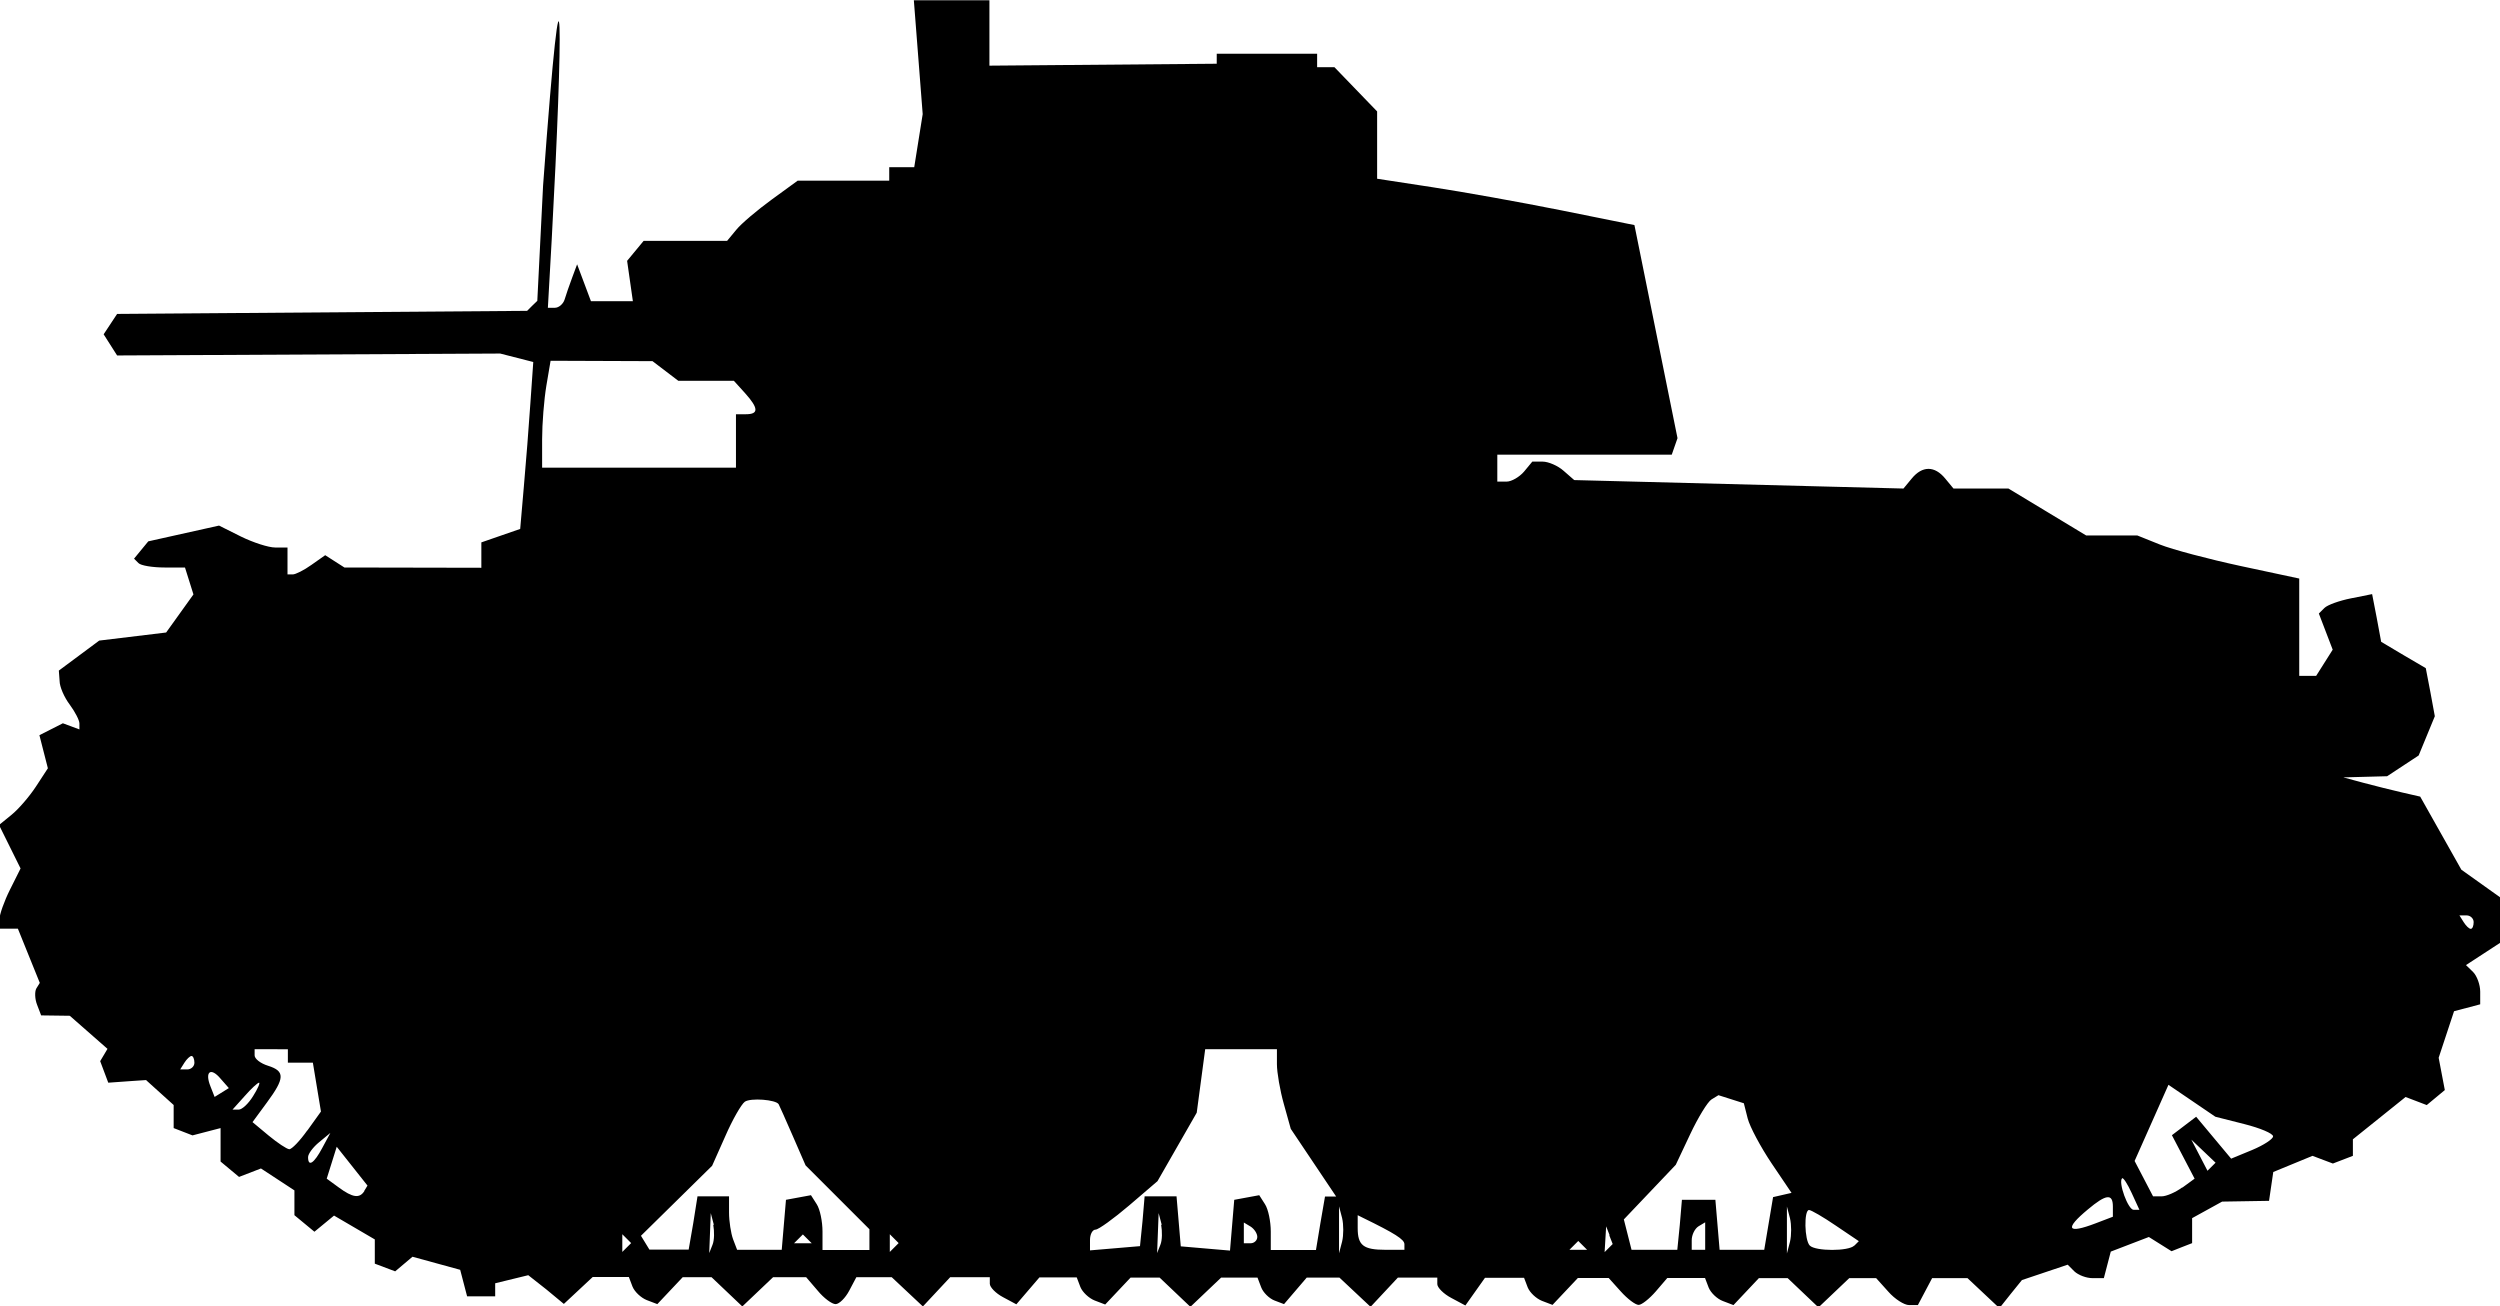 <?xml version="1.0" encoding="UTF-8" standalone="no"?>
<!-- Created with Inkscape (http://www.inkscape.org/) -->

<svg
   width="13mm"
   height="6.793mm"
   viewBox="0 0 13 6.793"
   version="1.1"
   id="svg4364"
   sodipodi:docname="inkporter-svg-cttyb8wf.svg"
   xmlns:inkscape="http://www.inkscape.org/namespaces/inkscape"
   xmlns:sodipodi="http://sodipodi.sourceforge.net/DTD/sodipodi-0.dtd"
   xmlns="http://www.w3.org/2000/svg"
   xmlns:svg="http://www.w3.org/2000/svg">
  <sodipodi:namedview
     id="namedview4366"
     pagecolor="#ffffff"
     bordercolor="#666666"
     borderopacity="1.0"
     inkscape:pageshadow="2"
     inkscape:pageopacity="0.0"
     inkscape:pagecheckerboard="0"
     inkscape:document-units="mm"
     showgrid="false"
     inkscape:zoom="0.64052329"
     inkscape:cx="587.02003"
     inkscape:cy="217.79068"
     inkscape:window-width="1920"
     inkscape:window-height="1017"
     inkscape:window-x="-8"
     inkscape:window-y="-8"
     inkscape:window-maximized="1"
     inkscape:current-layer="layer1" />
  <defs
     id="defs4361">
    <clipPath
       clipPathUnits="userSpaceOnUse"
       id="clipPath75985-4-7-9">
      <path
         d="M 0,0 H 595.276 V 841.89 H 0 Z"
         id="path75983-4-1-6" />
    </clipPath>
  </defs>
  <g
     inkscape:label="Layer 1"
     inkscape:groupmode="layer"
     id="layer1"
     transform="translate(0.717,-219.043)">
    <path
       d="m 2.124,225.748 -0.094,-0.074 -0.086,0.021 -0.086,0.021 v 0.034 0.034 h -0.073 -0.073 l -0.018,-0.069 -0.018,-0.069 -0.124,-0.034 -0.124,-0.034 -0.045,0.038 -0.045,0.038 -0.053,-0.02 -0.053,-0.02 v -0.063 -0.063 l -0.106,-0.062 -0.106,-0.062 -0.051,0.042 -0.051,0.042 -0.052,-0.043 -0.052,-0.043 v -0.064 -0.065 l -0.087,-0.057 -0.087,-0.057 -0.057,0.022 -0.057,0.022 -0.048,-0.04 -0.048,-0.04 v -0.087 -0.087 l -0.073,0.019 -0.073,0.019 -0.049,-0.019 -0.049,-0.019 v -0.06 -0.06 l -0.072,-0.065 -0.072,-0.065 -0.098,0.007 -0.098,0.007 -0.021,-0.056 -0.021,-0.056 0.019,-0.032 0.019,-0.032 -0.098,-0.086 -0.098,-0.086 -0.074,-0.001 -0.075,-0.001 -0.021,-0.055 c -0.012,-0.03 -0.013,-0.069 -0.004,-0.085 l 0.018,-0.029 -0.057,-0.141 -0.057,-0.141 h -0.048 -0.048 v -0.047 c 0,-0.026 0.025,-0.096 0.055,-0.156 l 0.055,-0.11 -0.056,-0.113 -0.056,-0.113 0.065,-0.053 c 0.036,-0.029 0.093,-0.095 0.127,-0.147 l 0.062,-0.095 -0.022,-0.086 -0.022,-0.086 0.061,-0.031 0.061,-0.031 0.043,0.016 0.043,0.016 v -0.031 c 0,-0.017 -0.023,-0.061 -0.051,-0.099 -0.028,-0.037 -0.052,-0.092 -0.052,-0.122 l -0.004,-0.054 0.105,-0.078 0.105,-0.078 0.174,-0.021 0.174,-0.021 0.071,-0.099 0.071,-0.099 -0.022,-0.07 -0.022,-0.07 H 0.139 c -0.062,0 -0.124,-0.01 -0.136,-0.023 l -0.023,-0.023 0.037,-0.045 0.037,-0.045 0.184,-0.041 0.184,-0.041 0.114,0.057 c 0.063,0.031 0.143,0.057 0.178,0.057 h 0.064 v 0.07 0.07 h 0.027 c 0.015,0 0.059,-0.022 0.098,-0.05 l 0.071,-0.05 0.05,0.032 0.05,0.032 0.356,7e-4 0.356,7.1e-4 v -0.066 -0.066 l 0.101,-0.035 0.101,-0.035 0.019,-0.22 c 0.011,-0.121 0.026,-0.317 0.034,-0.434 l 0.015,-0.214 -0.086,-0.022 -0.086,-0.022 -0.996,0.005 -0.996,0.005 -0.035,-0.055 -0.035,-0.055 0.035,-0.053 0.035,-0.053 1.066,-0.008 1.066,-0.008 0.026,-0.026 0.027,-0.026 0.03,-0.599 c 0.109,-1.487 0.104,-0.797 0.045,0.279 l -0.02,0.356 h 0.037 c 0.02,0 0.043,-0.02 0.05,-0.043 0.007,-0.024 0.025,-0.075 0.039,-0.113 l 0.026,-0.07 0.036,0.096 0.036,0.096 h 0.109 0.109 l -0.015,-0.105 -0.015,-0.105 0.043,-0.052 0.043,-0.052 H 2.846 3.064 l 0.048,-0.058 c 0.026,-0.032 0.109,-0.102 0.183,-0.156 l 0.136,-0.099 h 0.238 0.238 v -0.035 -0.035 h 0.065 0.065 l 0.022,-0.138 0.022,-0.138 -0.023,-0.296 -0.023,-0.296 H 4.231 4.428 v 0.17 0.17 l 0.591,-0.005 0.591,-0.005 3.53e-5,-0.026 3.53e-5,-0.026 h 0.261 0.261 v 0.035 0.035 h 0.045 0.045 l 0.111,0.115 0.111,0.115 v 0.175 0.175 l 0.287,0.044 c 0.158,0.024 0.459,0.078 0.669,0.12 l 0.382,0.077 0.112,0.554 0.112,0.554 -0.015,0.043 -0.015,0.043 H 7.522 7.069 v 0.07 0.07 h 0.048 c 0.026,0 0.067,-0.024 0.091,-0.052 l 0.043,-0.052 h 0.054 c 0.029,0 0.079,0.021 0.109,0.048 l 0.055,0.048 0.856,0.022 0.856,0.022 0.043,-0.052 c 0.055,-0.067 0.119,-0.067 0.174,-1.4e-4 l 0.043,0.052 0.143,9e-5 0.143,9e-5 0.202,0.122 0.202,0.122 h 0.133 0.133 l 0.117,0.047 c 0.065,0.026 0.254,0.076 0.421,0.112 l 0.304,0.065 v 0.253 0.253 h 0.044 0.044 l 0.043,-0.068 0.043,-0.068 -0.036,-0.094 -0.036,-0.094 0.029,-0.029 c 0.016,-0.016 0.078,-0.038 0.138,-0.05 l 0.11,-0.022 0.024,0.124 0.023,0.124 0.116,0.069 0.116,0.068 0.024,0.125 0.023,0.125 -0.042,0.102 -0.042,0.102 -0.082,0.054 -0.082,0.054 -0.114,0.003 -0.114,0.003 0.104,0.028 c 0.057,0.015 0.147,0.038 0.2,0.05 l 0.096,0.022 0.107,0.19 0.107,0.19 0.101,0.072 0.101,0.072 v 0.118 0.118 l -0.089,0.058 -0.089,0.058 0.037,0.036 c 0.02,0.02 0.037,0.066 0.037,0.102 v 0.066 l -0.068,0.018 -0.068,0.018 -0.04,0.121 -0.04,0.121 0.016,0.084 0.016,0.084 -0.047,0.039 -0.047,0.039 -0.055,-0.021 -0.055,-0.021 -0.137,0.11 -0.137,0.11 v 0.043 0.043 l -0.052,0.02 -0.052,0.02 -0.053,-0.02 -0.053,-0.02 -0.102,0.042 -0.102,0.042 -0.011,0.075 -0.011,0.075 -0.122,0.002 -0.122,0.002 -0.078,0.043 -0.078,0.043 v 0.065 0.065 l -0.054,0.021 -0.053,0.021 -0.059,-0.037 -0.059,-0.037 -0.099,0.038 -0.099,0.038 -0.018,0.069 -0.018,0.069 h -0.059 c -0.032,0 -0.074,-0.016 -0.094,-0.035 l -0.035,-0.035 -0.119,0.04 -0.119,0.04 -0.059,0.073 -0.058,0.073 -0.083,-0.078 -0.083,-0.078 h -0.092 -0.092 l -0.037,0.07 -0.037,0.07 h -0.046 c -0.025,0 -0.074,-0.031 -0.108,-0.07 l -0.063,-0.07 H 8.97 8.899 l -0.08,0.076 -0.08,0.076 -0.08,-0.076 -0.08,-0.076 h -0.075 -0.075 l -0.066,0.07 -0.066,0.07 -0.055,-0.021 c -0.03,-0.011 -0.063,-0.043 -0.074,-0.07 l -0.019,-0.05 h -0.098 -0.098 l -0.06,0.07 c -0.033,0.038 -0.073,0.07 -0.089,0.07 -0.017,0 -0.058,-0.031 -0.093,-0.07 l -0.063,-0.07 h -0.08 -0.08 l -0.066,0.07 -0.066,0.07 -0.055,-0.021 c -0.03,-0.012 -0.063,-0.043 -0.074,-0.07 l -0.019,-0.05 H 7.108 7.005 l -0.051,0.072 -0.051,0.072 -0.073,-0.039 c -0.04,-0.021 -0.073,-0.054 -0.073,-0.072 v -0.034 H 6.655 6.552 l -0.071,0.076 -0.071,0.076 -0.081,-0.076 -0.081,-0.076 H 6.163 6.078 l -0.059,0.069 -0.059,0.069 -0.05,-0.019 c -0.028,-0.011 -0.059,-0.042 -0.069,-0.069 l -0.019,-0.05 H 5.727 5.633 l -0.08,0.076 -0.08,0.076 -0.08,-0.076 -0.08,-0.076 H 5.236 5.162 l -0.066,0.07 -0.066,0.07 -0.055,-0.021 c -0.03,-0.012 -0.063,-0.043 -0.074,-0.07 l -0.019,-0.05 H 4.786 4.688 l -0.06,0.07 -0.06,0.07 -0.069,-0.037 c -0.038,-0.02 -0.069,-0.052 -0.069,-0.07 v -0.034 H 4.327 4.224 l -0.071,0.076 -0.071,0.076 -0.081,-0.076 -0.081,-0.076 h -0.092 -0.092 l -0.037,0.07 c -0.02,0.038 -0.052,0.07 -0.071,0.07 -0.019,0 -0.061,-0.031 -0.093,-0.07 l -0.06,-0.07 h -0.086 -0.086 l -0.08,0.076 -0.08,0.076 -0.08,-0.076 -0.08,-0.076 h -0.075 -0.075 l -0.066,0.07 -0.066,0.07 -0.055,-0.021 c -0.03,-0.012 -0.063,-0.043 -0.074,-0.07 l -0.019,-0.05 h -0.094 -0.094 l -0.075,0.07 -0.075,0.07 z m 0.418,-0.264 -0.023,-0.023 v 0.046 0.046 l 0.023,-0.023 0.023,-0.023 z m 0.346,-0.081 0.022,-0.139 h 0.082 0.082 v 0.084 c 0,0.046 0.01,0.109 0.021,0.139 l 0.021,0.055 h 0.116 0.116 l 0.011,-0.13 0.011,-0.13 0.065,-0.012 0.065,-0.012 0.03,0.047 c 0.017,0.026 0.03,0.09 0.03,0.142 v 0.096 h 0.122 0.122 v -0.054 -0.054 l -0.166,-0.166 -0.166,-0.166 -0.067,-0.154 c -0.037,-0.085 -0.07,-0.159 -0.073,-0.164 -0.014,-0.024 -0.146,-0.034 -0.176,-0.013 -0.018,0.013 -0.064,0.093 -0.101,0.178 l -0.069,0.155 -0.185,0.182 -0.185,0.182 0.022,0.036 0.022,0.036 h 0.102 0.102 z m 0.107,0.009 -0.016,-0.061 -0.004,0.104 -0.004,0.104 0.017,-0.043 c 0.01,-0.024 0.01,-0.07 0.004,-0.104 z m 0.938,0.072 -0.023,-0.023 v 0.046 0.046 l 0.023,-0.023 0.023,-0.023 z m 1.291,-0.09 0.011,-0.13 h 0.083 0.083 l 0.011,0.13 0.011,0.13 0.128,0.011 0.128,0.011 0.011,-0.132 0.011,-0.132 0.065,-0.012 0.065,-0.012 0.03,0.047 c 0.017,0.026 0.03,0.09 0.03,0.142 v 0.096 H 6.007 6.126 l 0.023,-0.139 0.024,-0.139 H 6.202 6.231 l -0.118,-0.176 -0.118,-0.176 -0.036,-0.129 c -0.02,-0.071 -0.036,-0.164 -0.036,-0.207 v -0.078 H 5.737 5.55 l -0.022,0.165 -0.022,0.165 -0.102,0.178 -0.102,0.178 -0.147,0.126 c -0.081,0.069 -0.16,0.126 -0.175,0.126 -0.016,0 -0.029,0.024 -0.029,0.054 v 0.054 l 0.13,-0.011 0.13,-0.011 z m 0.1,0.018 -0.016,-0.061 -0.004,0.104 -0.004,0.104 0.017,-0.043 c 0.01,-0.024 0.01,-0.07 0.004,-0.104 z m 0.938,-0.035 -0.016,-0.061 v 0.122 0.122 l 0.016,-0.061 c 0.008,-0.033 0.008,-0.088 0,-0.122 z m 0.324,0.136 c 0,-0.025 -0.049,-0.056 -0.217,-0.138 l -0.026,-0.013 v 0.067 c 0,0.09 0.029,0.113 0.145,0.113 h 0.098 z m 0.927,0.006 -0.023,-0.023 -0.023,0.023 -0.023,0.023 h 0.046 0.046 z m 0.14,-0.053 -0.018,-0.046 -0.004,0.067 -0.004,0.067 0.021,-0.021 0.021,-0.021 -0.018,-0.046 z m 0.365,-0.054 0.011,-0.13 h 0.087 0.087 l 0.011,0.13 0.011,0.13 h 0.116 0.116 l 0.023,-0.137 0.023,-0.137 0.048,-0.011 0.048,-0.011 -0.104,-0.154 c -0.057,-0.085 -0.113,-0.19 -0.124,-0.233 l -0.02,-0.079 -0.066,-0.021 -0.066,-0.021 -0.036,0.022 c -0.02,0.012 -0.07,0.094 -0.111,0.181 l -0.075,0.159 -0.135,0.142 -0.135,0.142 0.02,0.079 0.02,0.079 h 0.119 0.119 z m 0.132,0.059 v -0.072 l -0.035,0.021 c -0.019,0.012 -0.035,0.044 -0.035,0.072 v 0.05 h 0.035 0.035 z m 0.441,-0.093 -0.016,-0.061 v 0.122 0.122 l 0.016,-0.061 c 0.008,-0.034 0.008,-0.088 0,-0.122 z m 0.335,0.142 0.023,-0.023 -0.12,-0.081 c -0.066,-0.045 -0.128,-0.081 -0.139,-0.081 -0.027,0 -0.024,0.157 0.004,0.185 0.03,0.03 0.202,0.03 0.231,1.3e-4 z m -5.445,-0.035 -0.023,-0.023 -0.023,0.023 -0.023,0.023 H 3.457 3.504 Z m 2.34,-0.01 c 0,-0.018 -0.016,-0.042 -0.035,-0.054 l -0.035,-0.021 v 0.054 0.054 h 0.035 c 0.019,0 0.035,-0.015 0.035,-0.033 z m 4.36,-0.071 0.089,-0.034 v -0.053 c 0,-0.069 -0.035,-0.065 -0.13,0.015 -0.123,0.102 -0.108,0.129 0.041,0.072 z m 0.187,-0.157 c -0.022,-0.048 -0.044,-0.082 -0.05,-0.077 -0.021,0.021 0.031,0.164 0.06,0.164 h 0.03 z m -9.191,-0.011 0.017,-0.028 -0.08,-0.101 -0.08,-0.101 -0.026,0.083 -0.026,0.083 0.063,0.046 c 0.072,0.053 0.108,0.058 0.133,0.018 z m 9.455,-0.018 0.063,-0.046 -0.059,-0.113 -0.059,-0.113 0.063,-0.048 0.063,-0.048 0.091,0.109 0.091,0.109 0.109,-0.045 c 0.06,-0.025 0.109,-0.057 0.109,-0.071 0,-0.015 -0.067,-0.043 -0.15,-0.064 l -0.15,-0.038 -0.122,-0.083 -0.122,-0.083 -0.088,0.198 -0.088,0.198 0.048,0.092 0.048,0.092 h 0.044 c 0.025,0 0.073,-0.021 0.107,-0.046 z m 0.109,-0.189 -0.063,-0.06 0.042,0.081 0.042,0.081 0.021,-0.021 0.021,-0.021 z m -9.782,-0.017 0.042,-0.078 -0.058,0.048 c -0.032,0.026 -0.058,0.061 -0.058,0.078 0,0.053 0.031,0.033 0.074,-0.048 z m -0.078,-0.09 0.071,-0.099 -0.021,-0.127 -0.021,-0.127 h -0.065 -0.065 v -0.035 -0.035 H 0.694 0.607 v 0.032 c 0,0.018 0.031,0.042 0.07,0.054 0.089,0.028 0.087,0.065 -0.006,0.191 l -0.075,0.102 0.084,0.07 c 0.046,0.038 0.094,0.07 0.107,0.071 0.013,7e-4 0.055,-0.043 0.094,-0.098 z m -0.282,-0.179 c 0.024,-0.038 0.038,-0.07 0.031,-0.07 -0.007,0 -0.041,0.031 -0.075,0.07 l -0.063,0.07 h 0.032 c 0.018,0 0.051,-0.031 0.075,-0.07 z m -0.169,-0.091 c -0.051,-0.061 -0.083,-0.037 -0.053,0.039 l 0.022,0.056 0.037,-0.023 0.037,-0.023 z m -0.136,-0.083 c 0,-0.019 -0.007,-0.035 -0.015,-0.035 -0.008,0 -0.025,0.016 -0.037,0.035 l -0.022,0.035 h 0.037 c 0.02,0 0.037,-0.016 0.037,-0.035 z M 12.146,223.838 c 0,-0.019 -0.017,-0.035 -0.037,-0.035 h -0.037 l 0.022,0.035 c 0.012,0.019 0.028,0.035 0.037,0.035 0.009,0 0.015,-0.016 0.015,-0.035 z m -9.036,-2.502 v -0.139 h 0.052 c 0.067,0 0.066,-0.031 -0.005,-0.11 l -0.058,-0.064 H 2.955 2.81 l -0.067,-0.051 -0.067,-0.051 -0.265,-0.001 -0.265,-0.001 -0.022,0.13 c -0.012,0.072 -0.022,0.197 -0.022,0.278 v 0.148 h 0.504 0.504 z"
       id="G-38t"
       style="stroke-width:0.131" />
  </g>
</svg>
